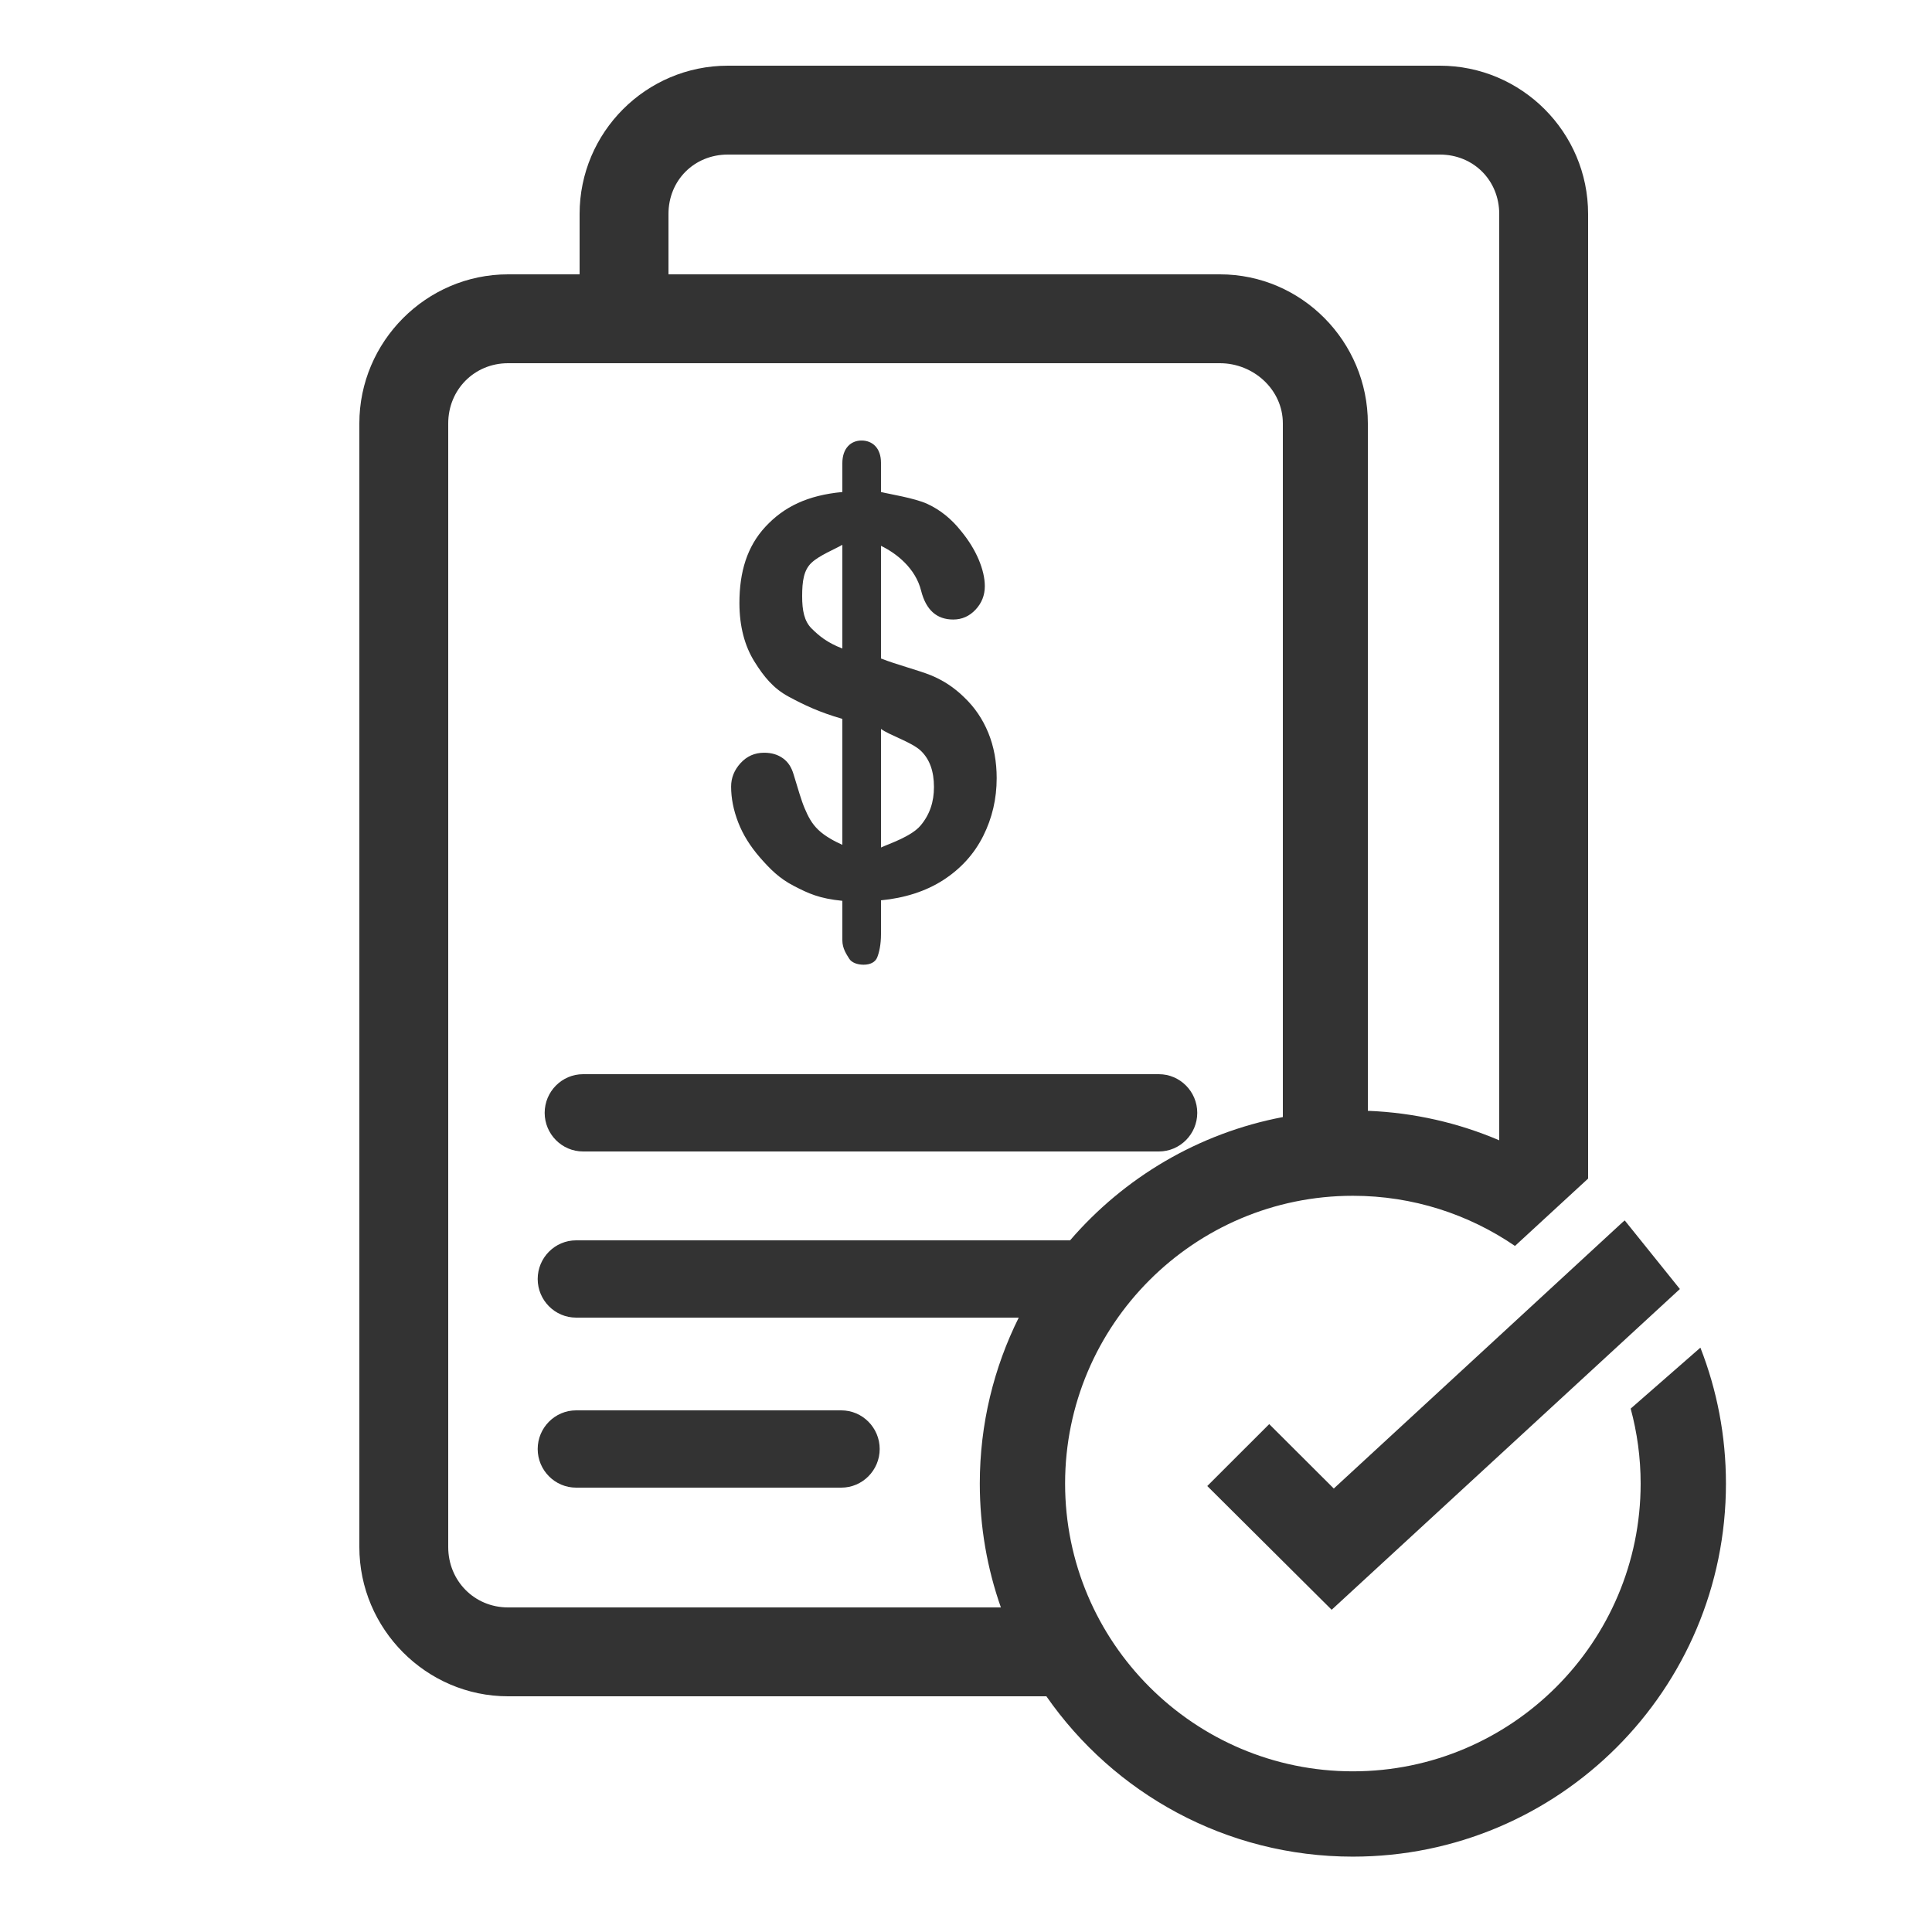 <svg xmlns="http://www.w3.org/2000/svg" enable-background="new 0 0 500 500" viewBox="0 0 500 500"><path fill="#333" d="M150.895 298h149.019c5.487 0 9.935-4.513 9.935-9.999 0-5.487-4.447-10.001-9.935-10.001H150.895c-5.486 0-9.935 4.514-9.935 10.001C140.96 293.487 145.408 298 150.895 298zM217.728 365h-68.639c-5.487 0-9.935 4.514-9.935 10s4.447 10 9.935 10h68.639c5.486 0 9.935-4.514 9.935-10S223.214 365 217.728 365zM211.795 214.783c-1.77-1.685-2.68-3.548-3.546-5.58-.872-2.029-1.692-4.958-2.868-8.793-.526-1.771-1.357-3.15-2.715-4.133-1.35-.984-2.954-1.471-4.919-1.471-2.444 0-4.452.904-6.095 2.691-1.638 1.81-2.44 3.818-2.44 6.068 0 3.035.616 6.127 1.84 9.285 1.22 3.152 3.11 6.185 5.659 9.11 2.559 2.916 4.92 5.355 8.735 7.314 3.817 1.975 6.554 3.254 12.554 3.859v10.228c0 2.145 1.145 3.721 1.779 4.755.629 1.028 2.148 1.549 3.712 1.549 1.706 0 3.03-.637 3.53-1.895.503-1.266.979-3.271.979-6.028V233c6-.569 11.608-2.309 16.148-5.263 4.54-2.943 7.969-6.728 10.303-11.379 2.332-4.646 3.49-9.645 3.49-14.972 0-4.247-.706-8.155-2.167-11.731-1.462-3.571-3.557-6.646-6.269-9.215-2.523-2.477-5.381-4.365-8.593-5.68-3.209-1.301-8.913-2.759-12.913-4.344v-29.153c4 1.928 8.954 5.805 10.391 11.633 1.263 4.963 4.025 7.436 8.301 7.436 2.27 0 4.196-.855 5.791-2.563 1.593-1.702 2.389-3.72 2.389-6.061 0-2.103-.538-4.403-1.604-6.943-1.077-2.517-2.59-4.963-4.557-7.351-2.485-3.131-5.381-5.466-8.719-7.007-3.334-1.531-9.992-2.564-11.992-3.074v-7.568c0-3.836-2.24-5.758-5.033-5.758-2.744 0-4.967 1.972-4.967 5.891v7.436c-9 .842-15.107 3.821-19.887 8.964-4.775 5.134-6.75 11.728-6.75 19.768 0 6.162 1.428 11.207 3.87 15.124 2.442 3.927 4.904 6.956 8.833 9.081 3.928 2.121 7.934 4.05 13.934 5.771v32.593C216 217.749 213.561 216.458 211.795 214.783zM228 188.643c2 1.541 7.958 3.425 10.291 5.638 2.334 2.222 3.418 5.361 3.418 9.418 0 3.791-1.074 7.115-3.473 9.954-2.401 2.852-8.236 4.748-10.236 5.677V188.643zM210.062 162.674c-1.922-1.896-2.465-4.674-2.465-8.371 0-3.875.402-6.781 2.453-8.691 2.043-1.906 5.949-3.453 7.949-4.615v26.838C214 166.283 211.98 164.564 210.062 162.674z"/><polygon fill="#333" points="328.472 368.558 312.441 384.582 344.63 416.607 434.751 333.598 420.478 315.845 419.843 316.38 345.183 385.23"/><path fill="#333" d="M440.06,348.771l-18.042,15.775c1.672,6.188,2.579,12.688,2.579,19.398
		c0,41.065-33.409,74.475-74.476,74.475c-41.065,0-74.475-33.409-74.475-74.475c0-41.066,33.409-74.476,74.475-74.476
		c15.551,0,29.999,4.798,41.955,12.981L411,305.017V55.384C411,34.219,393.781,17,372.616,17H188.375
		C167.211,17,150,34.219,150,55.384V71h-18.522C110.312,71,93,88.407,93,109.572v290.812C93,421.549,110.312,439,131.478,439
		h139.325c17.438,25.077,46.459,41.496,79.318,41.496c53.325,0,96.552-43.227,96.552-96.551
		C446.673,371.533,444.326,359.671,440.06,348.771z M173,55.384C173,46.669,179.66,40,188.375,40h184.241
		C381.331,40,388,46.669,388,55.384V295.11c-10.506-4.485-21.971-7.157-34-7.633V109.572C354,88.407,336.883,71,315.719,71H173
		V55.384z M131.478,416c-8.715,0-15.478-6.9-15.478-15.615V109.572C116,100.857,122.763,94,131.478,94h184.241
		c8.715,0,16.281,6.857,16.281,15.572v179.526c-21.865,4.152-41.105,15.688-55.064,31.901H149.089c-5.487,0-9.935,4.513-9.935,10
		c0,5.486,4.447,10,9.935,10h114.56c-6.438,12.938-10.078,27.512-10.078,42.945c0,11.238,1.927,22.023,5.456,32.055H131.478z"/></svg>